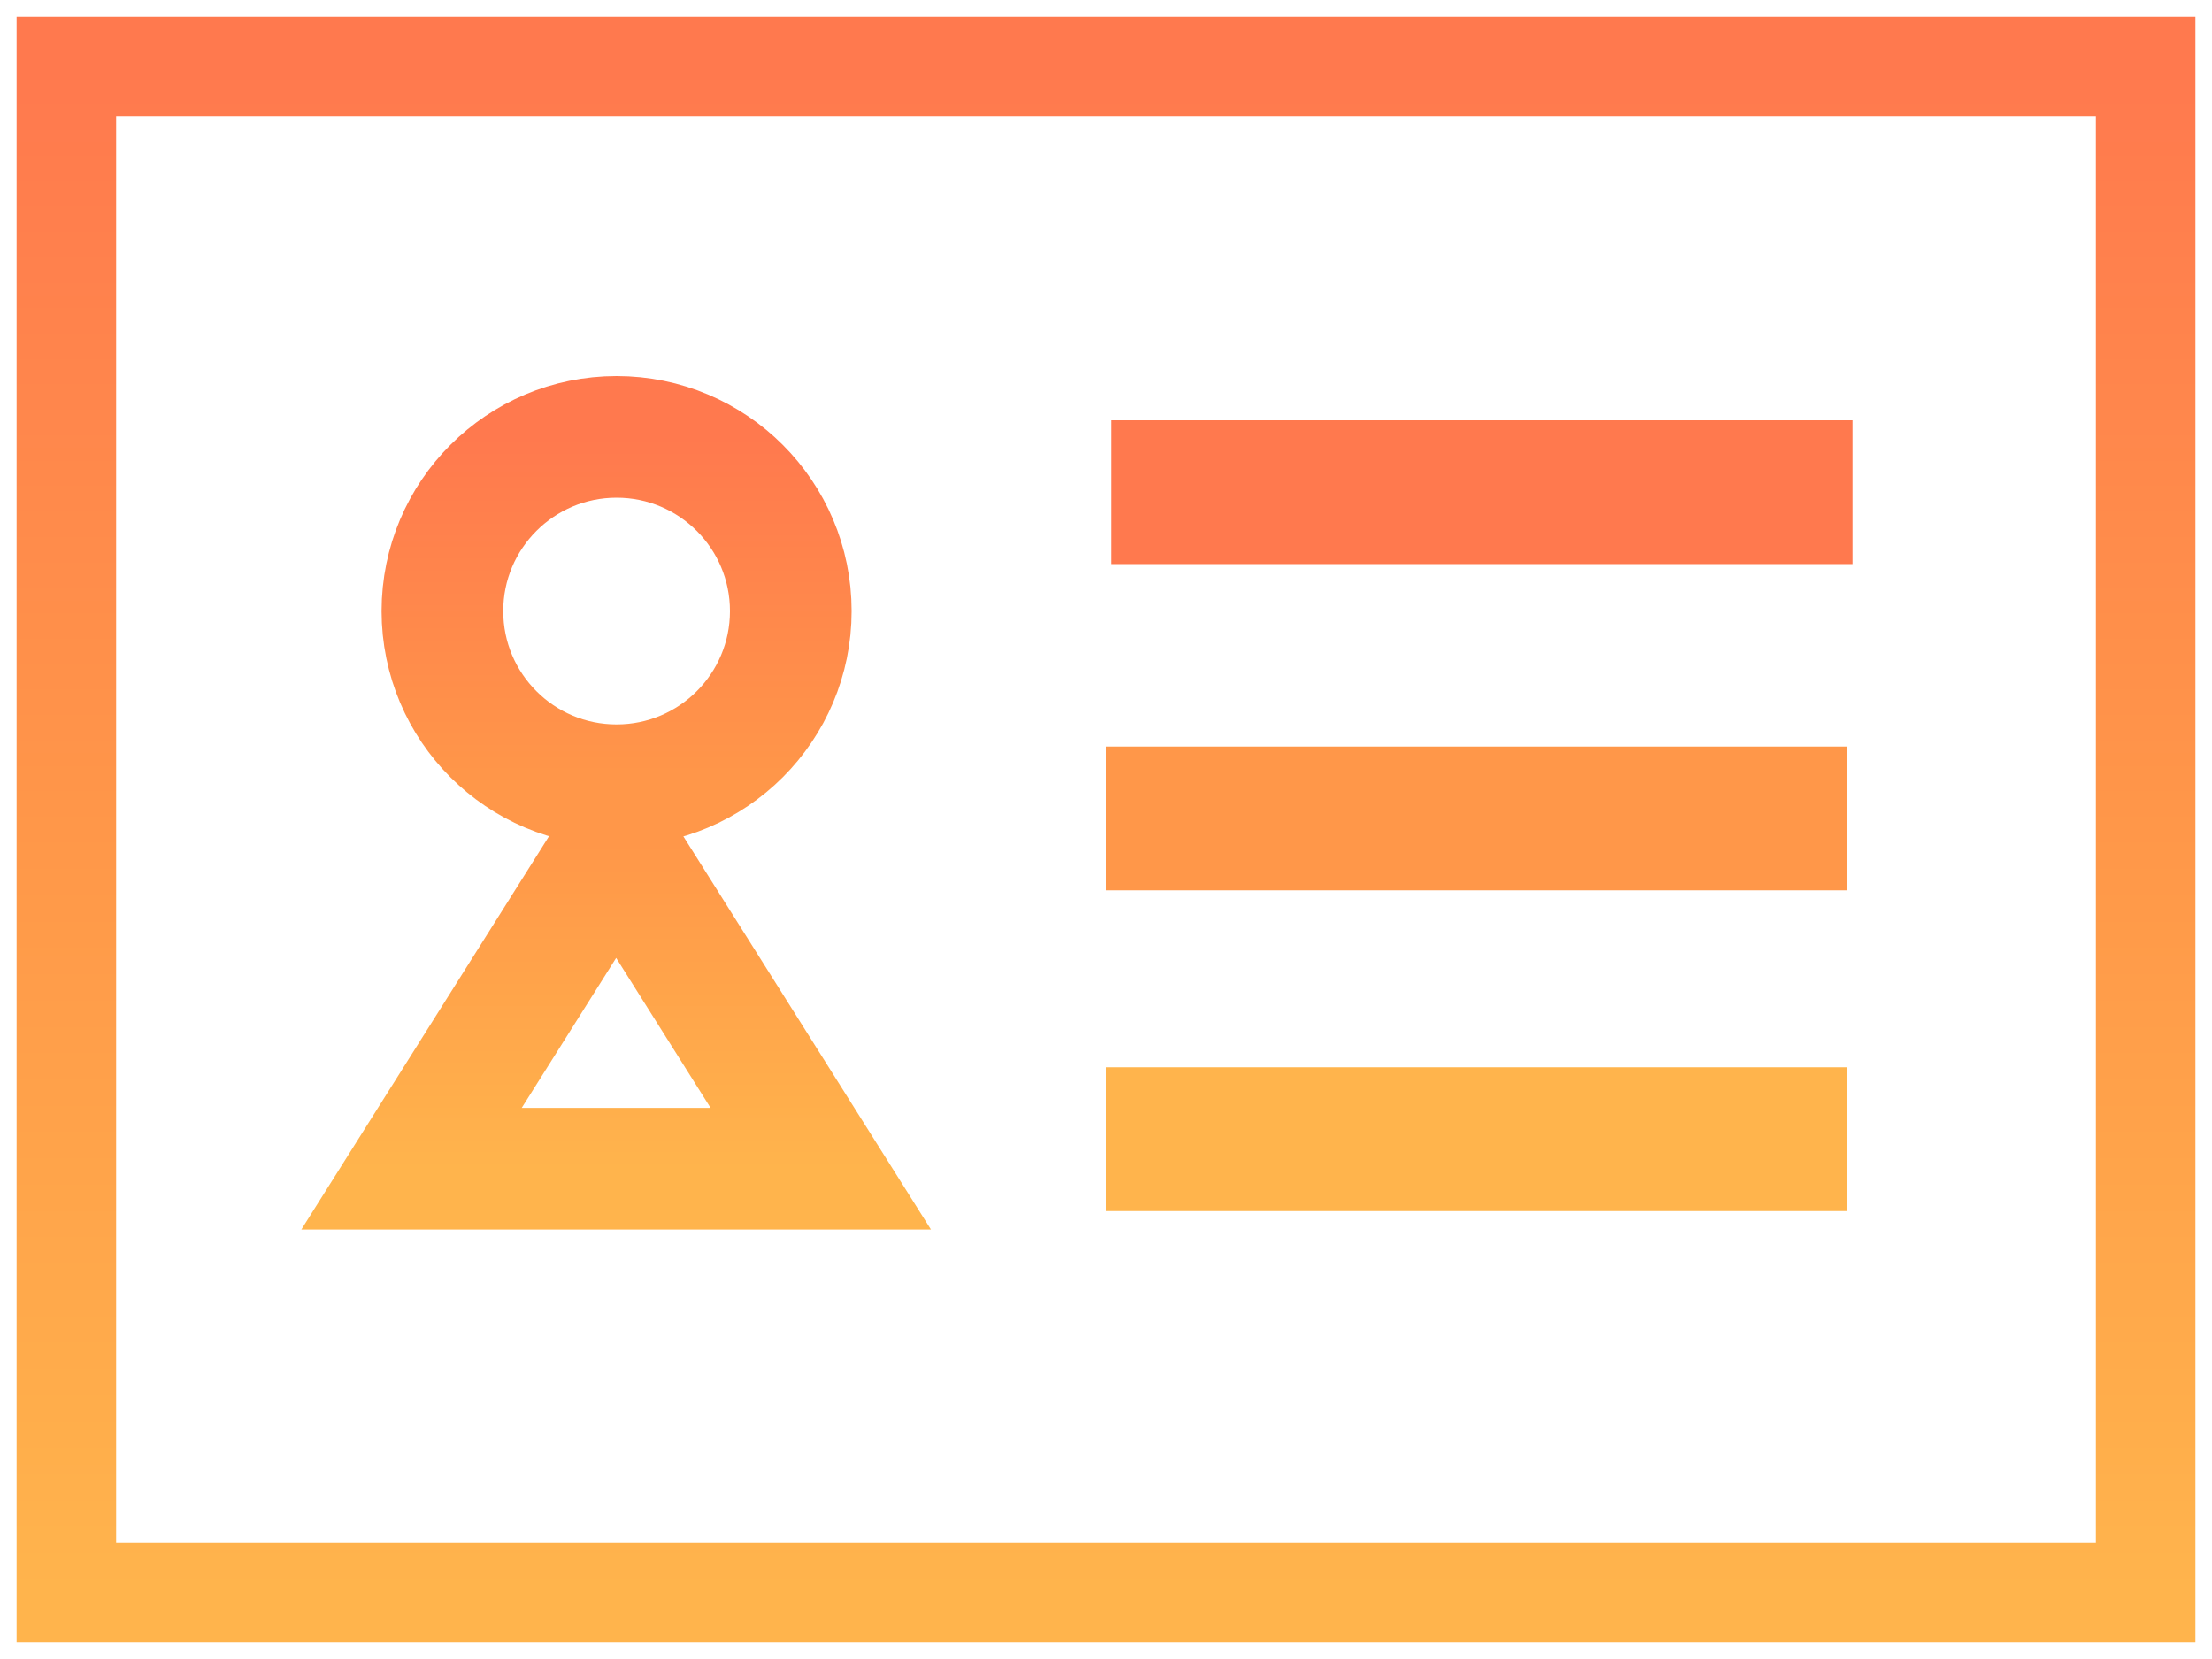 <svg width="200" height="150" xmlns="http://www.w3.org/2000/svg" xmlns:svg="http://www.w3.org/2000/svg">
 <!-- Created with SVG-edit - https://github.com/SVG-Edit/svgedit-->
 <defs>
  <linearGradient id="svg_28" x2="0" y2="1">
   <stop offset="0" stop-color="#ff794e"/>
   <stop offset="0.5" stop-color="#ff9749"/>
   <stop offset="1" stop-color="#ffb44c"/>
  </linearGradient>
  <linearGradient id="svg_38" x1="0" x2="0" y1="0" y2="1">
   <stop offset="0" stop-color="#ff794e"/>
   <stop offset="1" stop-color="#ff9749"/>
  </linearGradient>
  <linearGradient id="svg_39" x1="0" x2="0" y1="0" y2="1">
   <stop offset="0" stop-color="#ff9749"/>
   <stop offset="1" stop-color="#ffb44c"/>
  </linearGradient>
 </defs>
 <g class="layer">
  <title>cardicon2</title>
  <g id="svg_40">
   <rect fill="#000000" fill-opacity="0" height="138" id="svg_24" stroke="url(#svg_28)" stroke-width="9" width="188" x="6" y="6"/>
   <path d="m37.21,105.668l18.5,-29.377l18.5,29.377l-37,0z" fill="#000000" fill-opacity="0" id="svg_33" stroke="url(#svg_39)" stroke-width="11"/>
   <ellipse cx="55.75" cy="55.25" fill="#000000" fill-opacity="0" id="svg_31" rx="15.75" ry="15.75" stroke="url(#svg_38)" stroke-width="11"/>
   <path d="m100.5,44.5l67,0" fill="none" fill-opacity="0" id="svg_34" stroke="#ff794e" stroke-width="13"/>
   <path d="m100,74l67,0" fill="none" fill-opacity="0" id="svg_35" stroke="#ff9749" stroke-width="13"/>
   <path d="m100,103l67,0" fill="none" fill-opacity="0" id="svg_36" stroke="#ffb44c" stroke-width="13"/>
  </g>
 </g>
</svg>